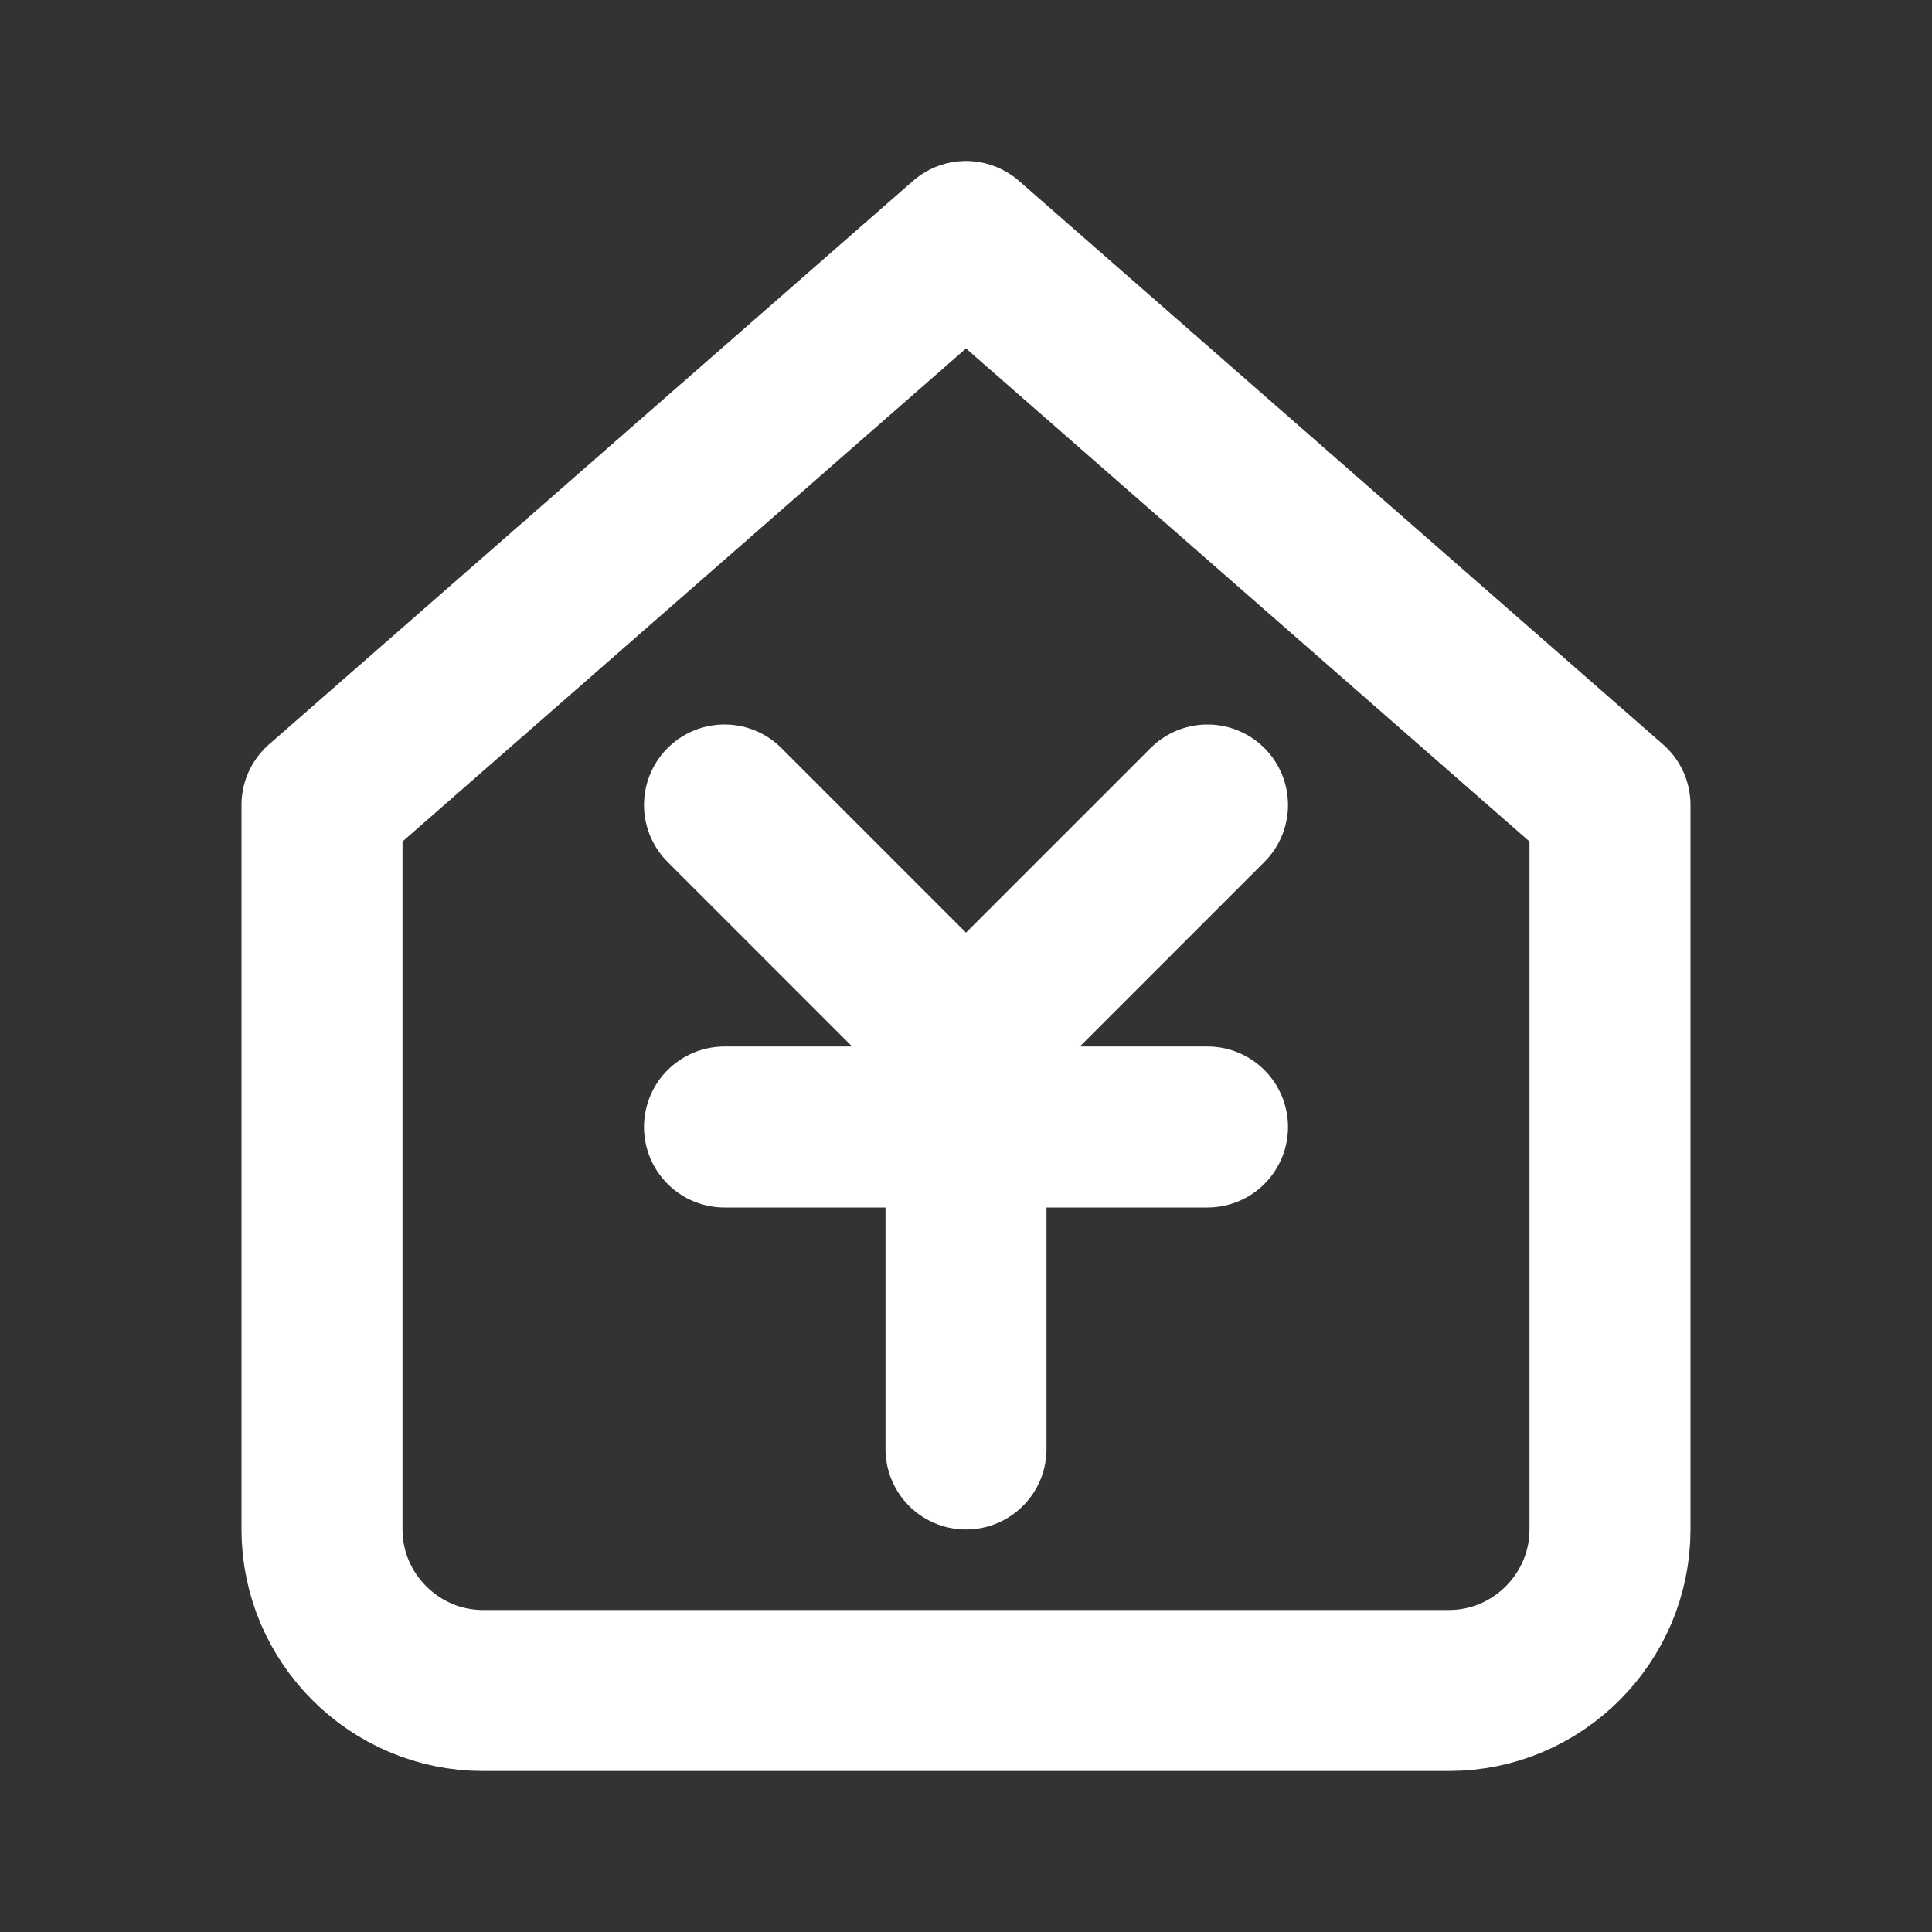 <svg fill="none" height="24" viewBox="0 0 24 24" width="24" xmlns="http://www.w3.org/2000/svg"><rect x="0" y="0" width="24" height="24" fill="#333333" stroke="none"/><g stroke="#fff" stroke-linecap="round" stroke-linejoin="round" stroke-width="2"><path d="m12 3 8 7v9c0 1.1-.9 2-2 2h-12c-1.1 0-2-.9-2-2v-9z"/><path d="m15 10-3 3-3-3"/><path d="m12 13v5"/><path d="m9 14h6"/></g></svg>